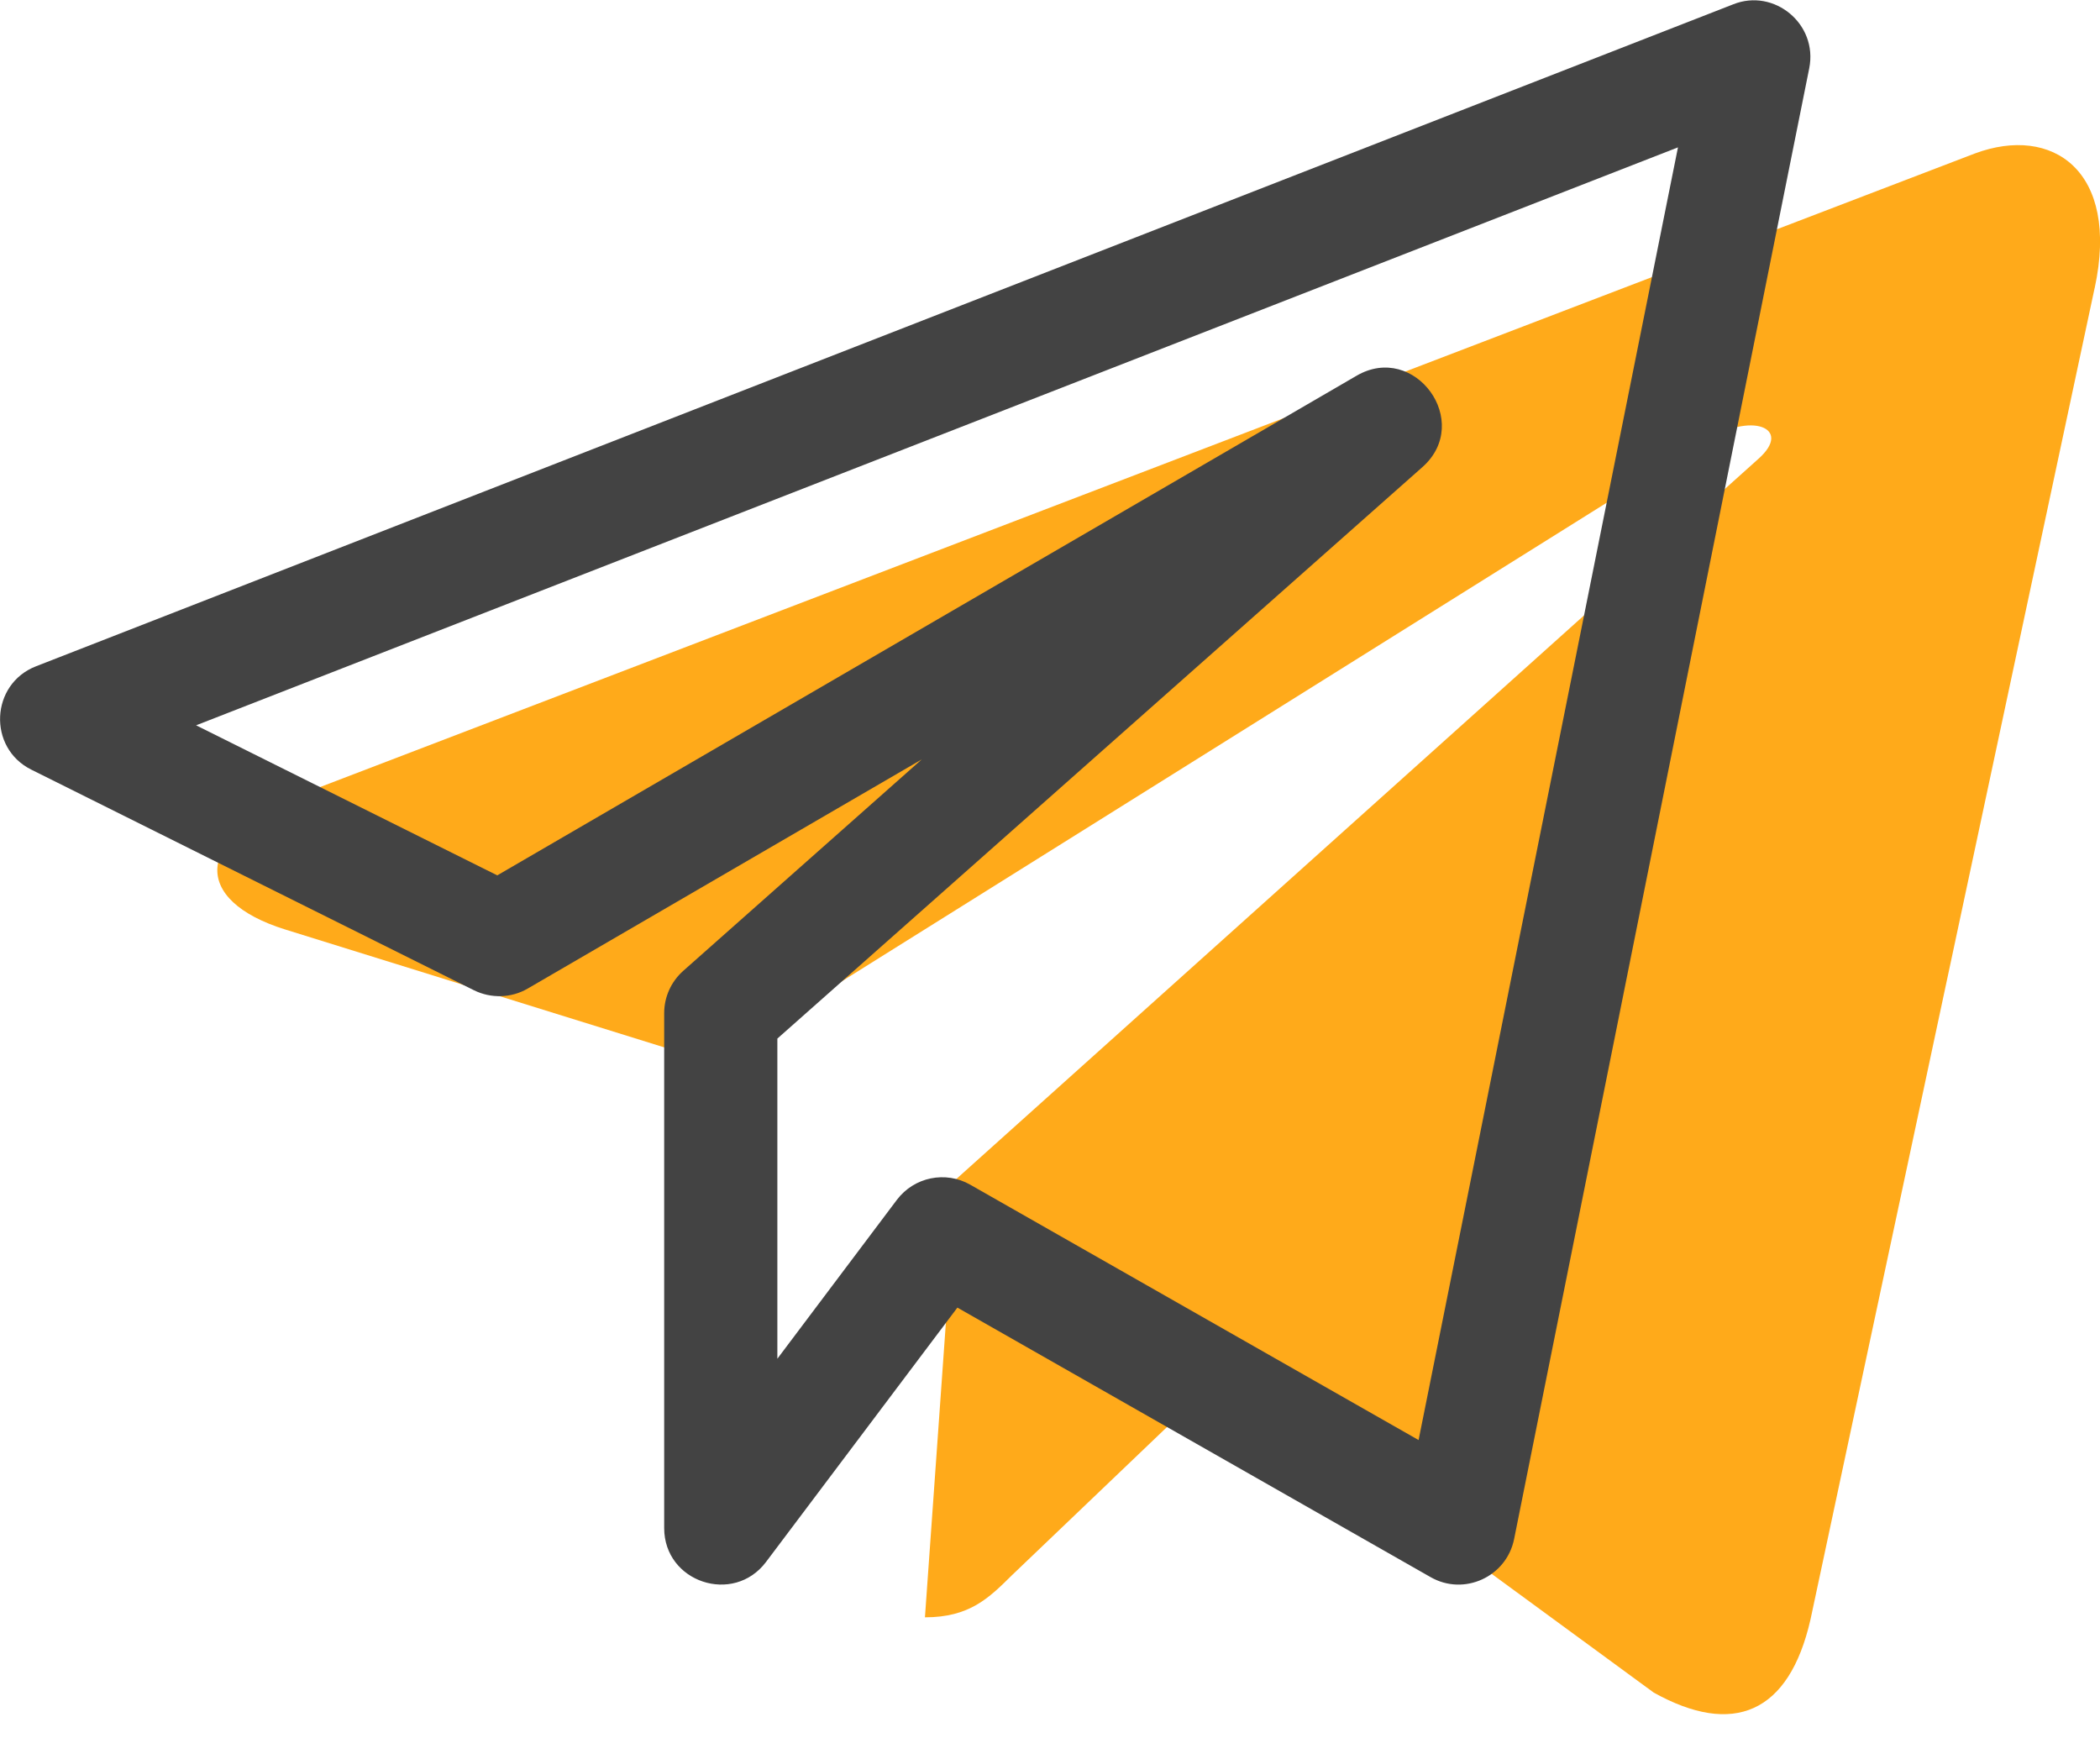 <svg width="29" height="24" viewBox="0 0 29 24" fill="none" xmlns="http://www.w3.org/2000/svg">
<path d="M13.203 16.284L12.773 22.334C13.388 22.334 13.655 22.069 13.975 21.752L16.86 18.995L22.837 23.373C23.934 23.984 24.706 23.662 25.002 22.364L28.926 3.977L28.927 3.976C29.275 2.355 28.341 1.722 27.273 2.119L4.208 10.95C2.634 11.561 2.658 12.438 3.94 12.836L9.837 14.67L23.534 6.1C24.179 5.673 24.765 5.909 24.283 6.336L13.203 16.284Z" fill="#FFAA1A"/>
<path d="M0.432 10.628L6.546 13.675C6.782 13.791 7.062 13.783 7.288 13.651L12.729 10.487L9.436 13.406C9.268 13.555 9.172 13.767 9.172 13.991V21.101C9.172 21.851 10.129 22.166 10.578 21.57L13.221 18.057L19.756 21.779C20.215 22.042 20.802 21.778 20.909 21.254L24.985 0.941C25.106 0.331 24.499 -0.167 23.934 0.06L0.497 9.201C-0.132 9.446 -0.173 10.327 0.432 10.628ZM23.172 2.035L19.59 19.886L13.397 16.359C13.059 16.166 12.625 16.252 12.386 16.568L10.735 18.763V14.342L19.642 6.451C20.347 5.827 19.537 4.717 18.731 5.19L6.867 12.088L2.708 10.016L23.172 2.035Z" fill="#434343"/>
</svg>
